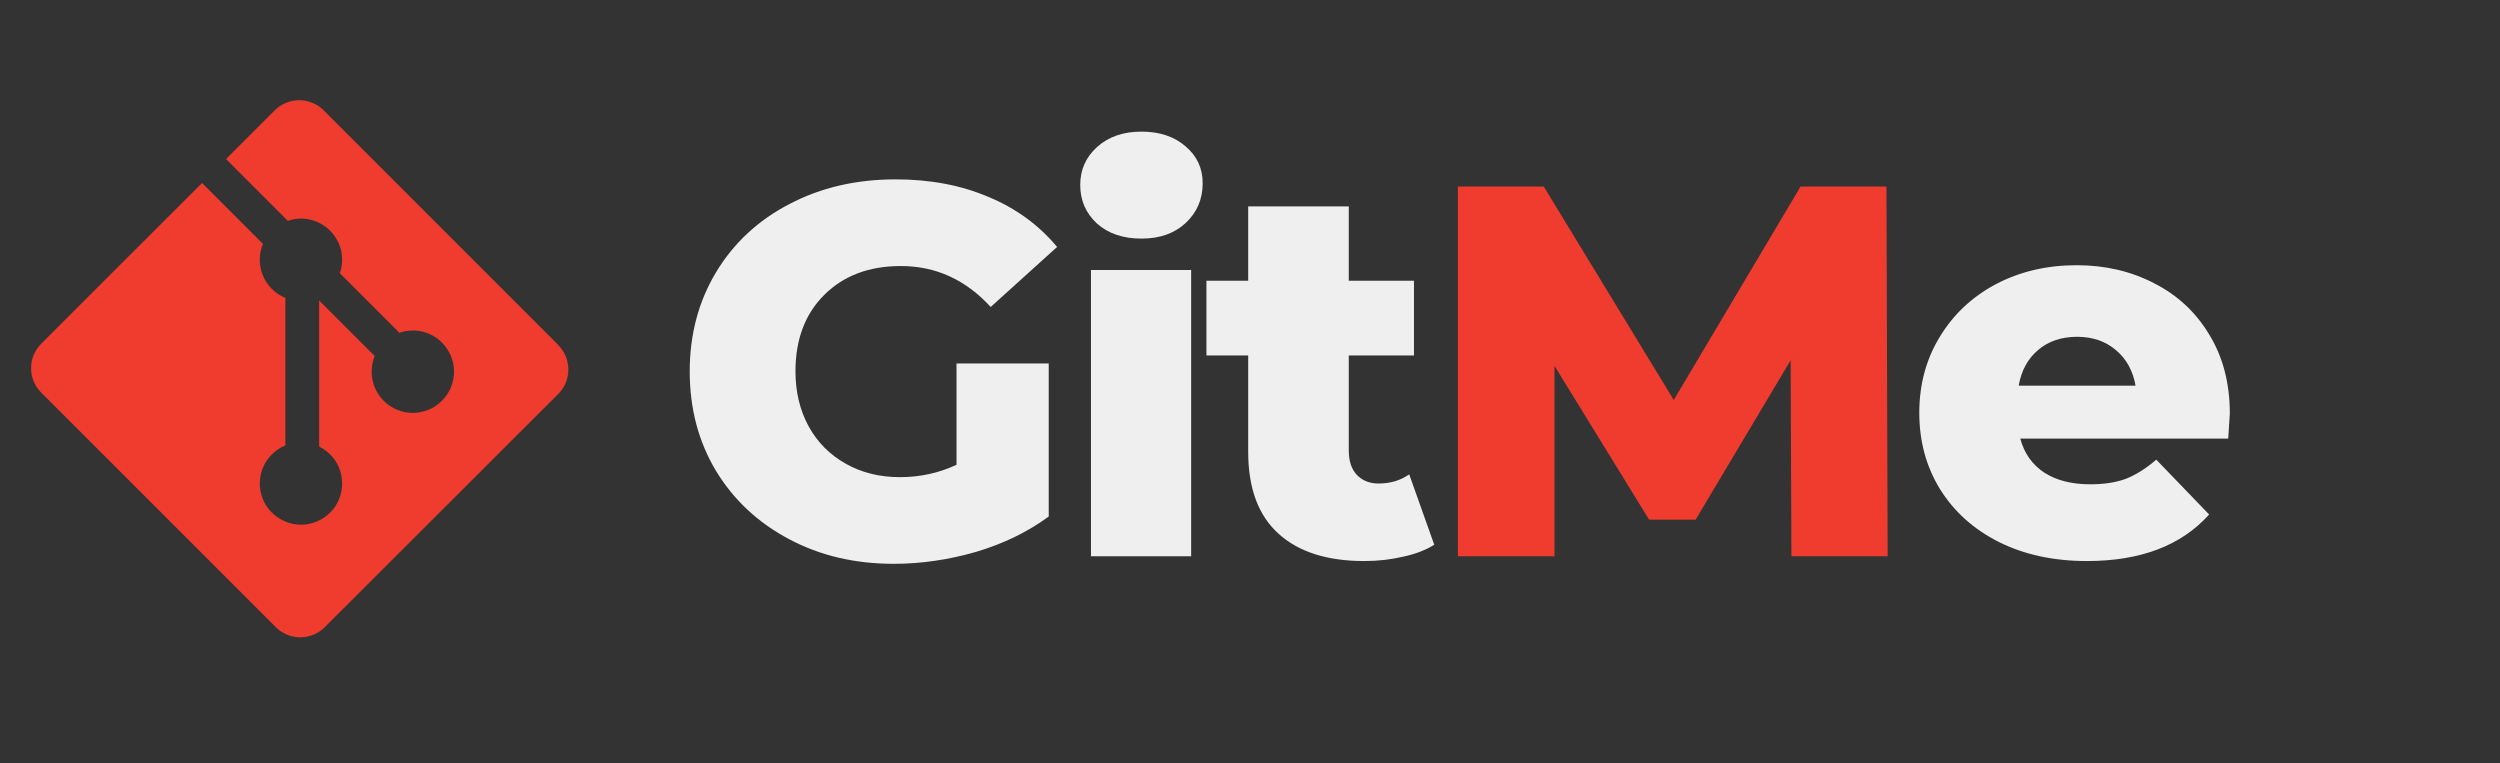 <svg xmlns="http://www.w3.org/2000/svg" xmlns:xlink="http://www.w3.org/1999/xlink" width="131" zoomAndPan="magnify" viewBox="0 0 98.25 30" height="40" preserveAspectRatio="xMidYMid meet" version="1.0"><rect x="0" y="0" width="98.25" height="30" fill="#333333" stroke="none"/><defs><g/><clipPath id="e1e6543be0"><path d="M 1.223 3.938 L 22.336 3.938 L 22.336 25.055 L 1.223 25.055 Z M 1.223 3.938 " clip-rule="nonzero"/></clipPath></defs><g clip-path="url(#e1e6543be0)"><path fill="#f03c2e" d="M 21.938 13.555 L 12.719 4.336 C 12.594 4.211 12.445 4.109 12.277 4.043 C 12.113 3.973 11.938 3.938 11.758 3.938 C 11.578 3.938 11.406 3.973 11.238 4.043 C 11.07 4.109 10.926 4.211 10.797 4.336 L 8.883 6.25 L 11.312 8.68 C 11.875 8.48 12.523 8.617 12.973 9.066 C 13.191 9.285 13.336 9.547 13.406 9.848 C 13.473 10.148 13.457 10.445 13.355 10.738 L 15.695 13.078 C 16.262 12.883 16.918 13.008 17.367 13.461 C 17.52 13.613 17.637 13.789 17.719 13.988 C 17.801 14.184 17.844 14.391 17.844 14.605 C 17.844 14.82 17.801 15.027 17.719 15.227 C 17.637 15.426 17.52 15.598 17.367 15.75 C 17.215 15.902 17.043 16.02 16.844 16.102 C 16.645 16.184 16.438 16.227 16.223 16.227 C 16.008 16.227 15.801 16.184 15.605 16.102 C 15.406 16.02 15.23 15.902 15.078 15.75 C 14.605 15.273 14.488 14.574 14.727 13.992 L 12.543 11.809 L 12.543 17.551 C 12.703 17.629 12.848 17.734 12.973 17.859 C 13.125 18.008 13.242 18.184 13.324 18.383 C 13.406 18.582 13.445 18.789 13.445 19.004 C 13.445 19.215 13.406 19.422 13.324 19.621 C 13.242 19.82 13.125 19.996 12.973 20.145 C 12.82 20.297 12.645 20.414 12.449 20.496 C 12.25 20.578 12.043 20.621 11.828 20.621 C 11.613 20.621 11.406 20.578 11.211 20.496 C 11.012 20.414 10.836 20.297 10.684 20.145 C 10.531 19.996 10.414 19.82 10.332 19.621 C 10.25 19.422 10.211 19.219 10.211 19.004 C 10.211 18.789 10.25 18.582 10.332 18.383 C 10.414 18.184 10.531 18.008 10.684 17.859 C 10.84 17.703 11.016 17.586 11.215 17.504 L 11.215 11.707 C 11.023 11.629 10.84 11.512 10.684 11.355 C 10.453 11.121 10.305 10.844 10.242 10.523 C 10.176 10.199 10.211 9.887 10.336 9.586 L 7.941 7.191 L 1.621 13.508 C 1.492 13.633 1.395 13.781 1.324 13.949 C 1.254 14.113 1.223 14.289 1.223 14.469 C 1.223 14.648 1.254 14.82 1.324 14.988 C 1.395 15.156 1.492 15.301 1.621 15.43 L 10.84 24.648 C 10.965 24.777 11.113 24.875 11.281 24.941 C 11.445 25.012 11.621 25.047 11.801 25.047 C 11.98 25.047 12.152 25.012 12.32 24.941 C 12.488 24.875 12.633 24.777 12.762 24.648 L 21.938 15.484 C 22.066 15.359 22.164 15.211 22.234 15.043 C 22.301 14.879 22.336 14.703 22.336 14.523 C 22.336 14.344 22.301 14.172 22.234 14.004 C 22.164 13.836 22.066 13.691 21.938 13.562 " fill-opacity="1" fill-rule="nonzero"/></g><g fill="#efefef" fill-opacity="1"><g transform="translate(26.403, 21.861)"><g><path d="M 11.188 -7.578 L 14.812 -7.578 L 14.812 -1.562 C 13.988 -0.957 13.035 -0.492 11.953 -0.172 C 10.867 0.141 9.789 0.297 8.719 0.297 C 7.195 0.297 5.828 -0.023 4.609 -0.672 C 3.391 -1.316 2.43 -2.211 1.734 -3.359 C 1.047 -4.504 0.703 -5.805 0.703 -7.266 C 0.703 -8.711 1.047 -10.008 1.734 -11.156 C 2.43 -12.312 3.395 -13.207 4.625 -13.844 C 5.852 -14.488 7.242 -14.812 8.797 -14.812 C 10.148 -14.812 11.363 -14.582 12.438 -14.125 C 13.52 -13.676 14.422 -13.02 15.141 -12.156 L 12.531 -9.797 C 11.551 -10.867 10.375 -11.406 9 -11.406 C 7.758 -11.406 6.758 -11.031 6 -10.281 C 5.238 -9.531 4.859 -8.523 4.859 -7.266 C 4.859 -6.461 5.031 -5.742 5.375 -5.109 C 5.719 -4.484 6.203 -3.992 6.828 -3.641 C 7.453 -3.285 8.164 -3.109 8.969 -3.109 C 9.75 -3.109 10.488 -3.27 11.188 -3.594 Z M 11.188 -7.578 "/></g></g></g><g fill="#efefef" fill-opacity="1"><g transform="translate(41.609, 21.861)"><g><path d="M 1.266 -11.25 L 5.203 -11.25 L 5.203 0 L 1.266 0 Z M 3.25 -12.484 C 2.531 -12.484 1.945 -12.68 1.5 -13.078 C 1.062 -13.484 0.844 -13.988 0.844 -14.594 C 0.844 -15.188 1.062 -15.68 1.5 -16.078 C 1.945 -16.484 2.531 -16.688 3.25 -16.688 C 3.969 -16.688 4.547 -16.492 4.984 -16.109 C 5.43 -15.734 5.656 -15.25 5.656 -14.656 C 5.656 -14.031 5.43 -13.508 4.984 -13.094 C 4.547 -12.688 3.969 -12.484 3.25 -12.484 Z M 3.25 -12.484 "/></g></g></g><g fill="#efefef" fill-opacity="1"><g transform="translate(47.335, 21.861)"><g><path d="M 9.031 -0.453 C 8.695 -0.242 8.289 -0.086 7.812 0.016 C 7.332 0.129 6.82 0.188 6.281 0.188 C 4.82 0.188 3.695 -0.172 2.906 -0.891 C 2.113 -1.609 1.719 -2.68 1.719 -4.109 L 1.719 -7.891 L 0.078 -7.891 L 0.078 -10.828 L 1.719 -10.828 L 1.719 -13.75 L 5.672 -13.75 L 5.672 -10.828 L 8.234 -10.828 L 8.234 -7.891 L 5.672 -7.891 L 5.672 -4.156 C 5.672 -3.75 5.773 -3.43 5.984 -3.203 C 6.203 -2.973 6.488 -2.859 6.844 -2.859 C 7.301 -2.859 7.703 -2.977 8.047 -3.219 Z M 9.031 -0.453 "/></g></g></g><g fill="#f03c2e" fill-opacity="1"><g transform="translate(55.841, 21.861)"><g><path d="M 14.562 0 L 14.531 -7.703 L 10.797 -1.438 L 8.969 -1.438 L 5.25 -7.484 L 5.25 0 L 1.453 0 L 1.453 -14.531 L 4.828 -14.531 L 9.938 -6.141 L 14.922 -14.531 L 18.297 -14.531 L 18.344 0 Z M 14.562 0 "/></g></g></g><g fill="#efefef" fill-opacity="1"><g transform="translate(74.866, 21.861)"><g><path d="M 12.766 -5.609 C 12.766 -5.578 12.742 -5.25 12.703 -4.625 L 4.531 -4.625 C 4.688 -4.039 5.004 -3.594 5.484 -3.281 C 5.961 -2.977 6.562 -2.828 7.281 -2.828 C 7.82 -2.828 8.289 -2.898 8.688 -3.047 C 9.082 -3.203 9.477 -3.453 9.875 -3.797 L 11.953 -1.641 C 10.859 -0.422 9.258 0.188 7.156 0.188 C 5.844 0.188 4.688 -0.062 3.688 -0.562 C 2.695 -1.062 1.926 -1.754 1.375 -2.641 C 0.832 -3.523 0.562 -4.523 0.562 -5.641 C 0.562 -6.742 0.828 -7.734 1.359 -8.609 C 1.891 -9.492 2.625 -10.188 3.562 -10.688 C 4.508 -11.188 5.57 -11.438 6.75 -11.438 C 7.863 -11.438 8.875 -11.203 9.781 -10.734 C 10.695 -10.273 11.422 -9.602 11.953 -8.719 C 12.492 -7.844 12.766 -6.805 12.766 -5.609 Z M 6.766 -8.625 C 6.148 -8.625 5.641 -8.453 5.234 -8.109 C 4.828 -7.766 4.57 -7.297 4.469 -6.703 L 9.062 -6.703 C 8.957 -7.297 8.695 -7.766 8.281 -8.109 C 7.875 -8.453 7.367 -8.625 6.766 -8.625 Z M 6.766 -8.625 "/></g></g></g></svg>